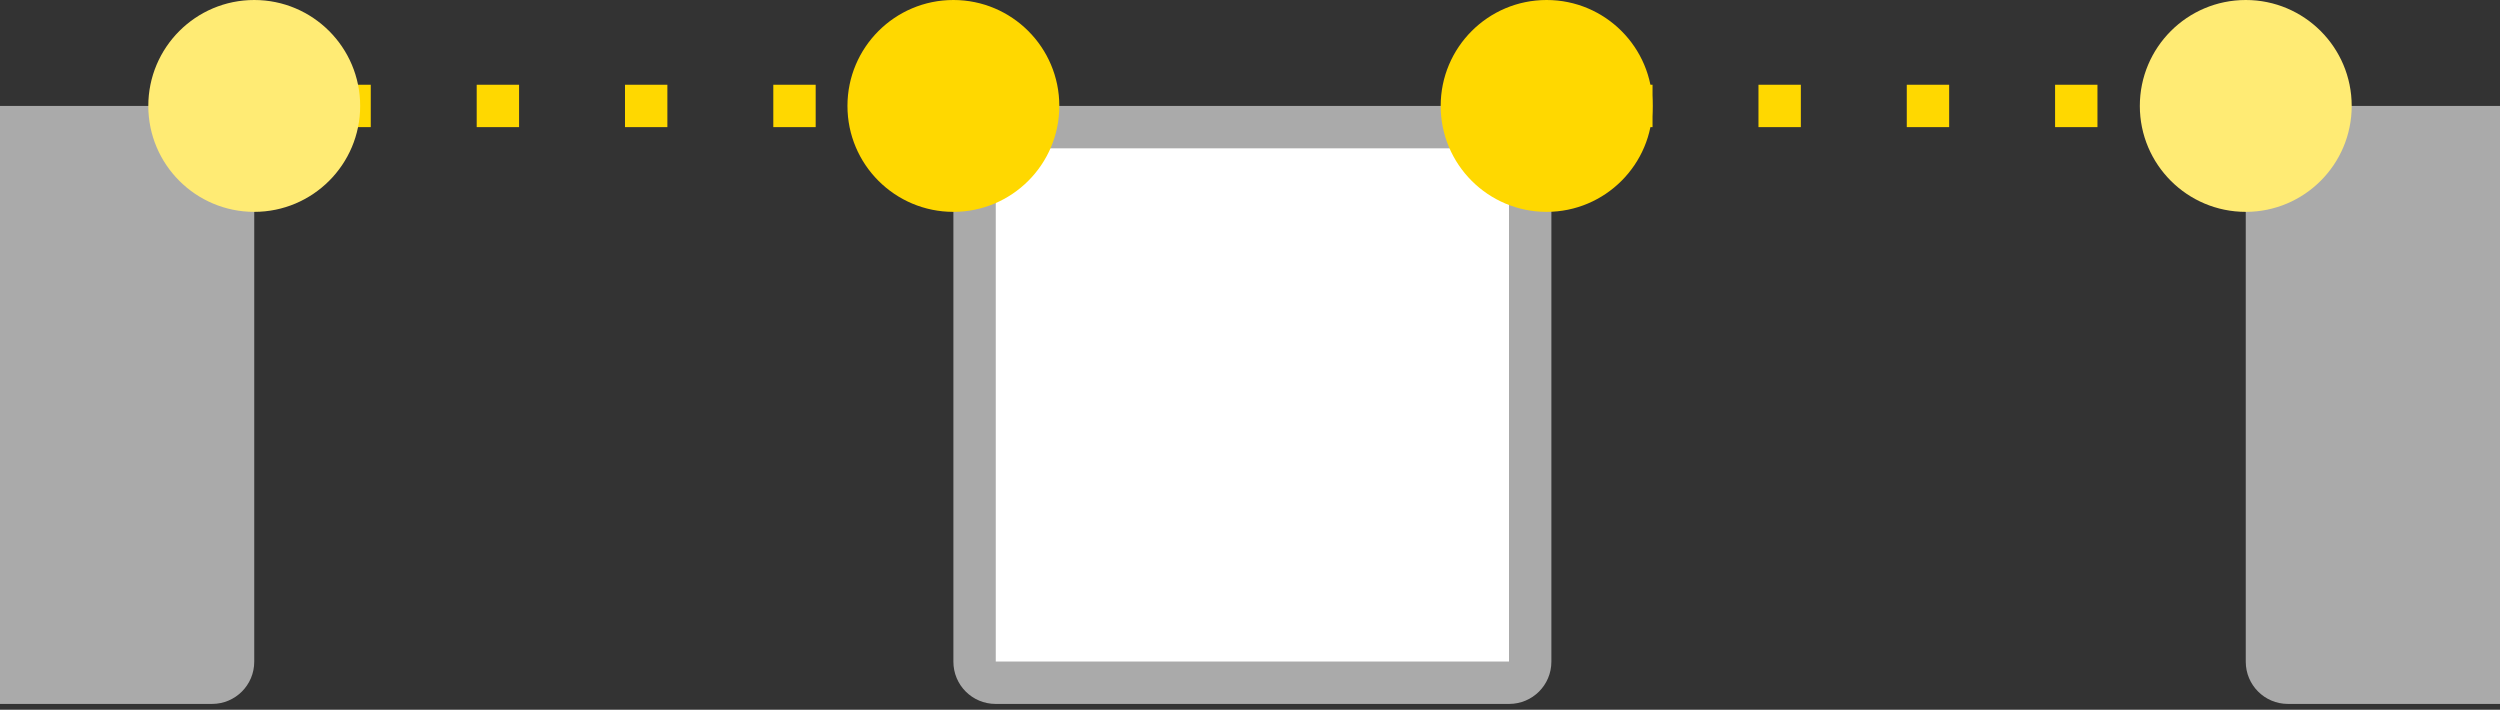 <svg width="236" height="67" viewBox="0 0 236 67" fill="none" xmlns="http://www.w3.org/2000/svg">
<rect x="0" y="0" width="236" height="67" fill="#333333" stroke="none"/>
<path d="M91 10L25 10" stroke="#FFD800" stroke-width="4" stroke-dasharray="4 10"/>
<path d="M212 10H146" stroke="#FFD800" stroke-width="4" stroke-dasharray="4 10"/>
<path d="M93.98 12H142.47C143.564 12 144.45 12.886 144.45 13.98V62.47C144.45 63.563 143.564 64.45 142.47 64.45H93.98C92.886 64.45 92 63.563 92 62.47V13.98C92 12.886 92.886 12 93.98 12Z" fill="white" stroke="#AAAAAA" stroke-width="4"/>
<circle cx="90" cy="10" r="10" fill="#FFD800"/>
<circle cx="146" cy="10" r="10" fill="#FFD800"/>
<path fill-rule="evenodd" clip-rule="evenodd" d="M236 10H215.98C213.782 10 212 11.782 212 13.98V62.47C212 64.668 213.782 66.45 215.98 66.45H236V10Z" fill="#AAAAAA"/>
<circle cx="212" cy="10" r="10" fill="#FFEB74"/>
<path fill-rule="evenodd" clip-rule="evenodd" d="M0 66.45L20.02 66.45C22.218 66.45 24 64.668 24 62.47L24 13.98C24 11.782 22.218 10 20.02 10L4.93502e-06 10L0 66.45Z" fill="#AAAAAA"/>
<circle cx="24" cy="10" r="10" fill="#FFEB74"/>
</svg>

